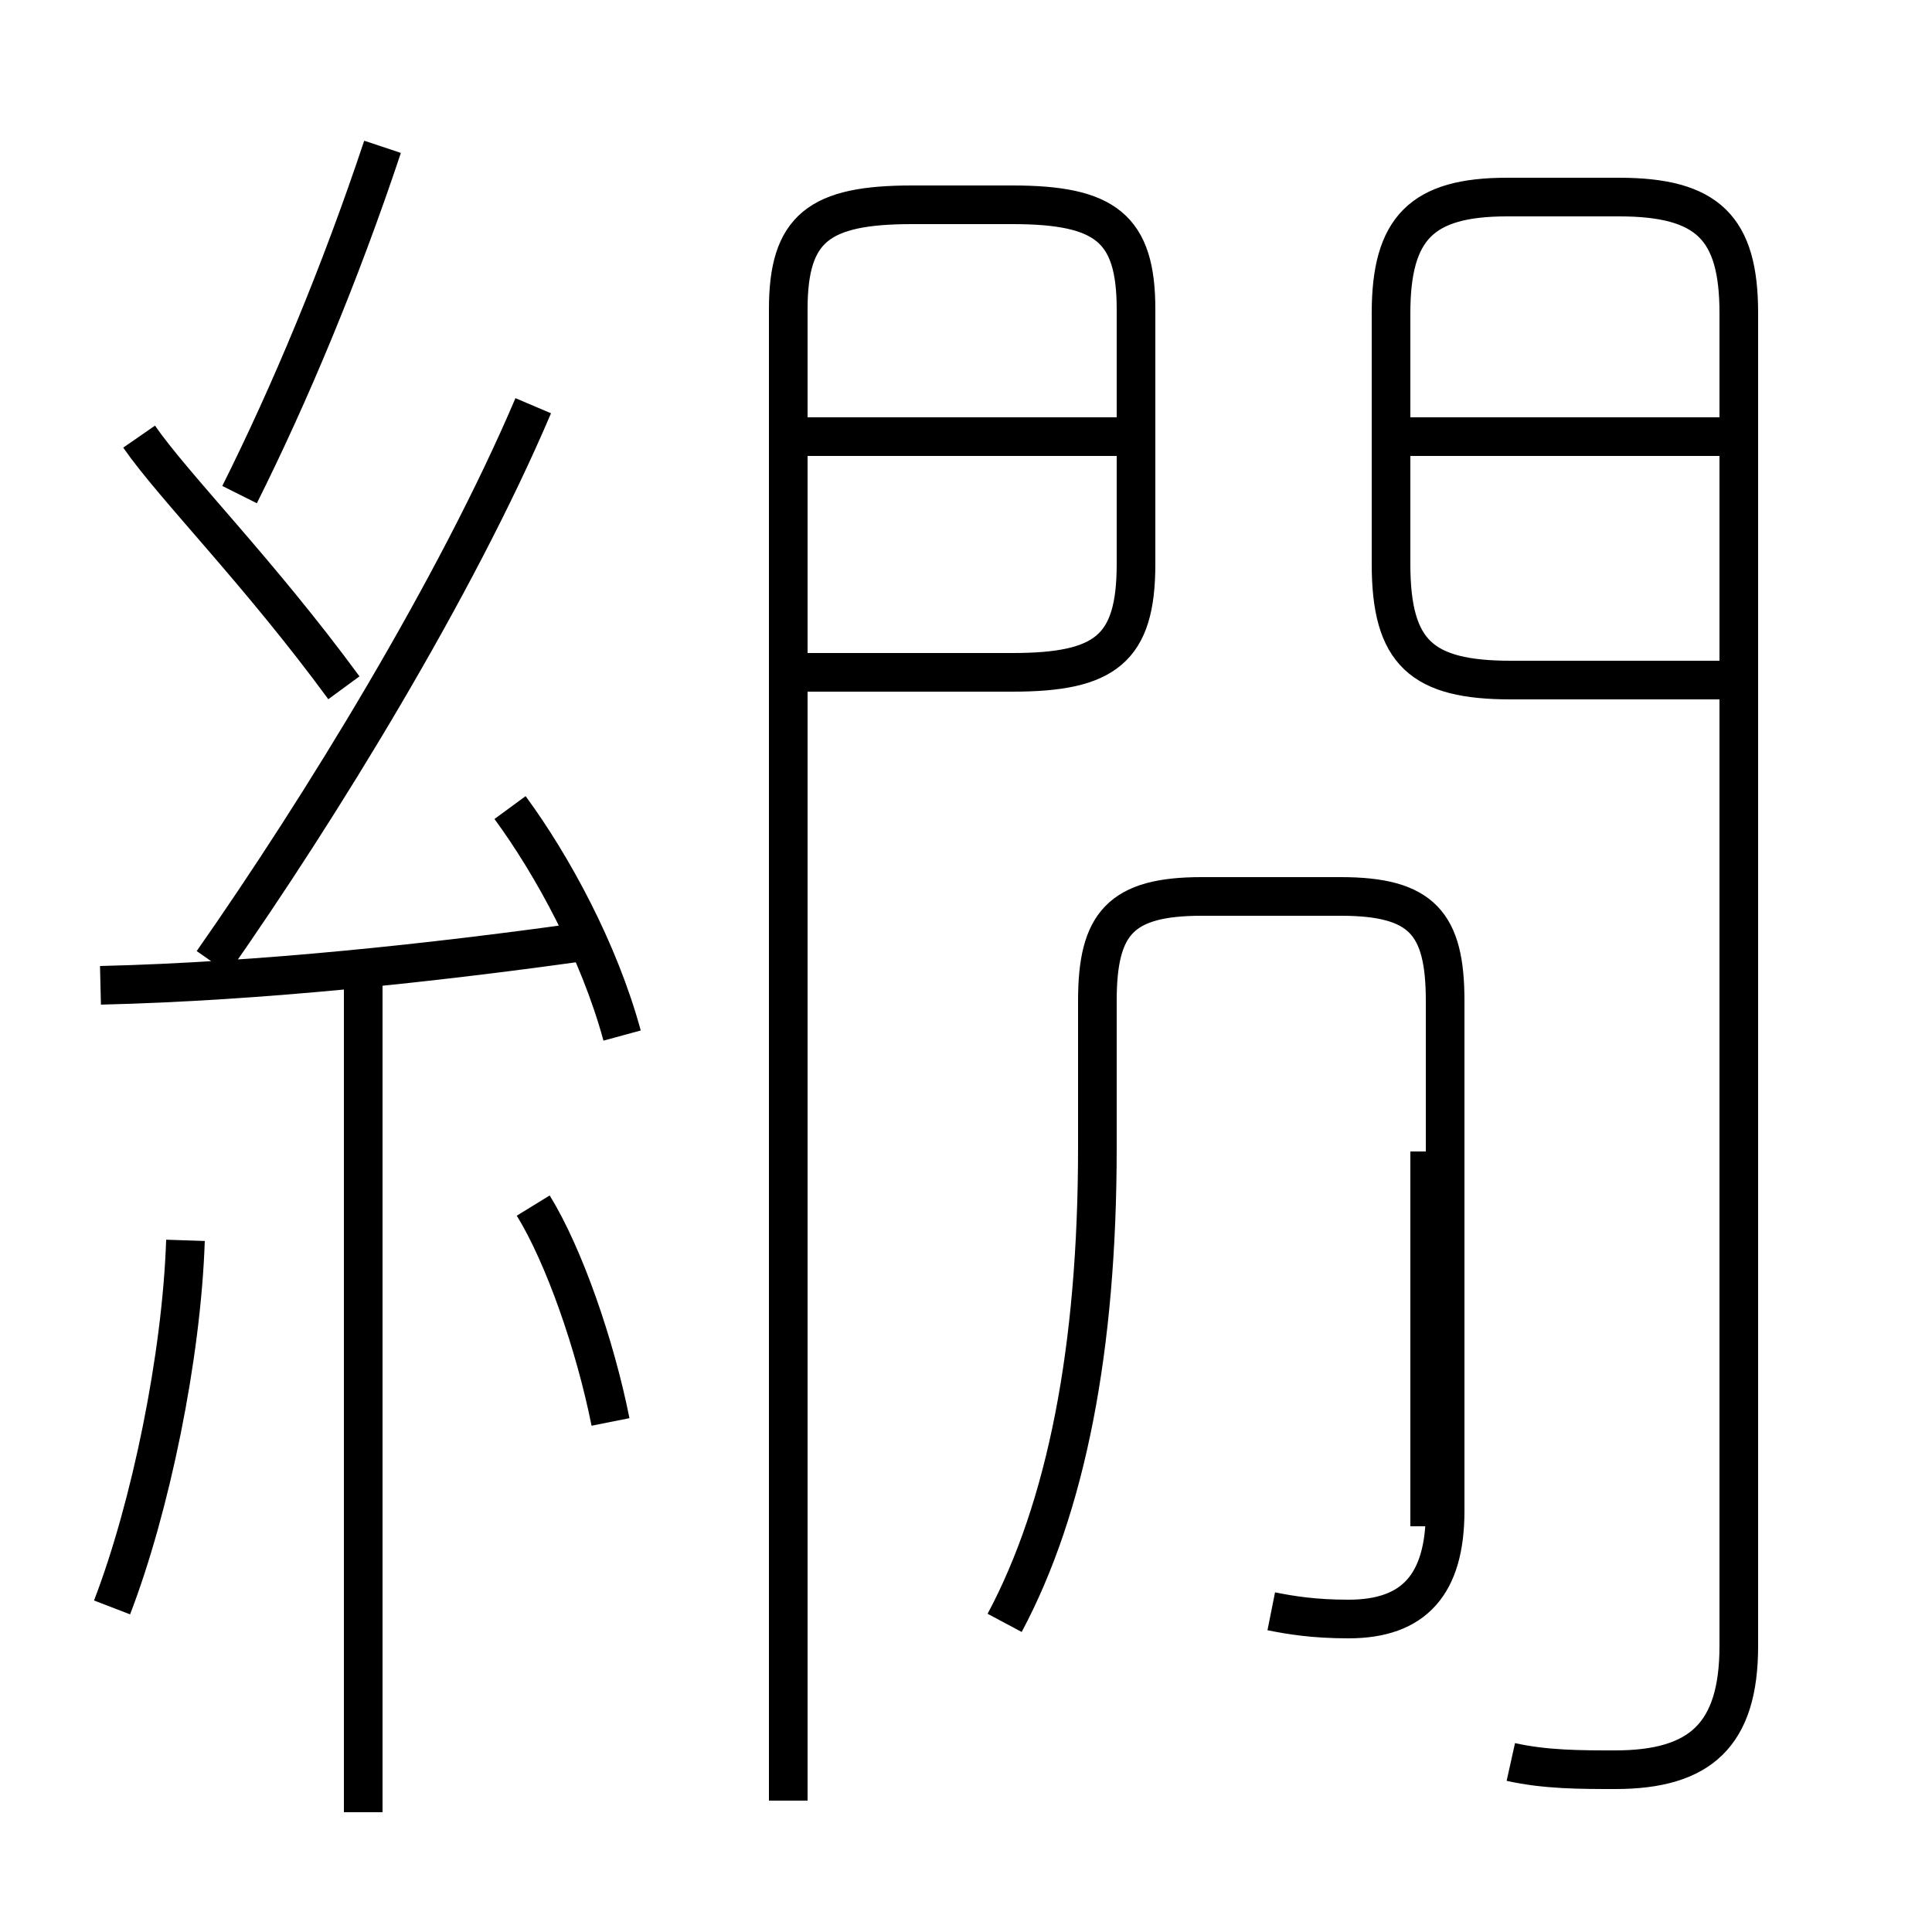 <?xml version='1.0' encoding='utf8'?>
<svg viewBox="0.0 -6.0 50.0 50.0" version="1.1" xmlns="http://www.w3.org/2000/svg">
<rect x="0.0" y="-6.0" width="50.0" height="50.0" fill="#808080" stroke="none"/>
<rect x="-1000" y="-1000" width="2000" height="2000" stroke="white" fill="white"/>
<g style="fill:white;stroke:#000000;  stroke-width:1">
<path d="M 39.1 1.6 C 40.0 1.8 40.9 1.8 41.8 1.8 C 44.0 1.8 45.0 0.9 45.0 -1.4 L 45.0 -35.9 C 45.0 -38.1 44.2 -38.9 41.9 -38.9 L 39.0 -38.9 C 36.8 -38.9 36.0 -38.1 36.0 -35.9 L 36.0 -29.4 C 36.0 -27.1 36.8 -26.4 39.1 -26.4 L 44.5 -26.4 M 2.9 -2.4 C 3.9 -5.0 4.7 -8.9 4.8 -11.9 M 9.4 2.9 L 9.4 -18.8 M 15.8 -7.2 C 15.4 -9.2 14.6 -11.5 13.8 -12.8 M 2.6 -18.5 C 6.8 -18.6 11.3 -19.1 14.9 -19.6 M 16.1 -17.2 C 15.5 -19.4 14.3 -21.6 13.2 -23.1 M 26.0 -2.0 C 27.6 -5.0 28.4 -9.1 28.4 -14.3 L 28.4 -18.1 C 28.4 -20.1 29.0 -20.8 31.1 -20.8 L 34.7 -20.8 C 36.8 -20.8 37.4 -20.1 37.4 -18.1 L 37.4 -4.9 C 37.4 -3.0 36.6 -2.1 34.9 -2.1 C 34.0 -2.1 33.4 -2.2 32.9 -2.3 M 8.9 -26.2 C 6.7 -29.2 4.5 -31.4 3.6 -32.7 M 5.5 -19.1 C 8.3 -23.1 11.8 -28.8 13.8 -33.5 M 37.0 -4.5 L 37.0 -14.2 M 28.9 -32.7 L 20.9 -32.7 M 6.2 -31.2 C 7.5 -33.8 8.8 -36.9 9.9 -40.2 M 20.4 2.6 L 20.4 -36.0 C 20.4 -38.1 21.2 -38.7 23.6 -38.7 L 26.2 -38.7 C 28.6 -38.7 29.4 -38.1 29.4 -36.0 L 29.4 -29.4 C 29.4 -27.2 28.6 -26.6 26.2 -26.6 L 20.4 -26.6 M 44.5 -32.7 L 36.0 -32.7" transform="translate(0.0, 38.0)" />
</g>
</svg>